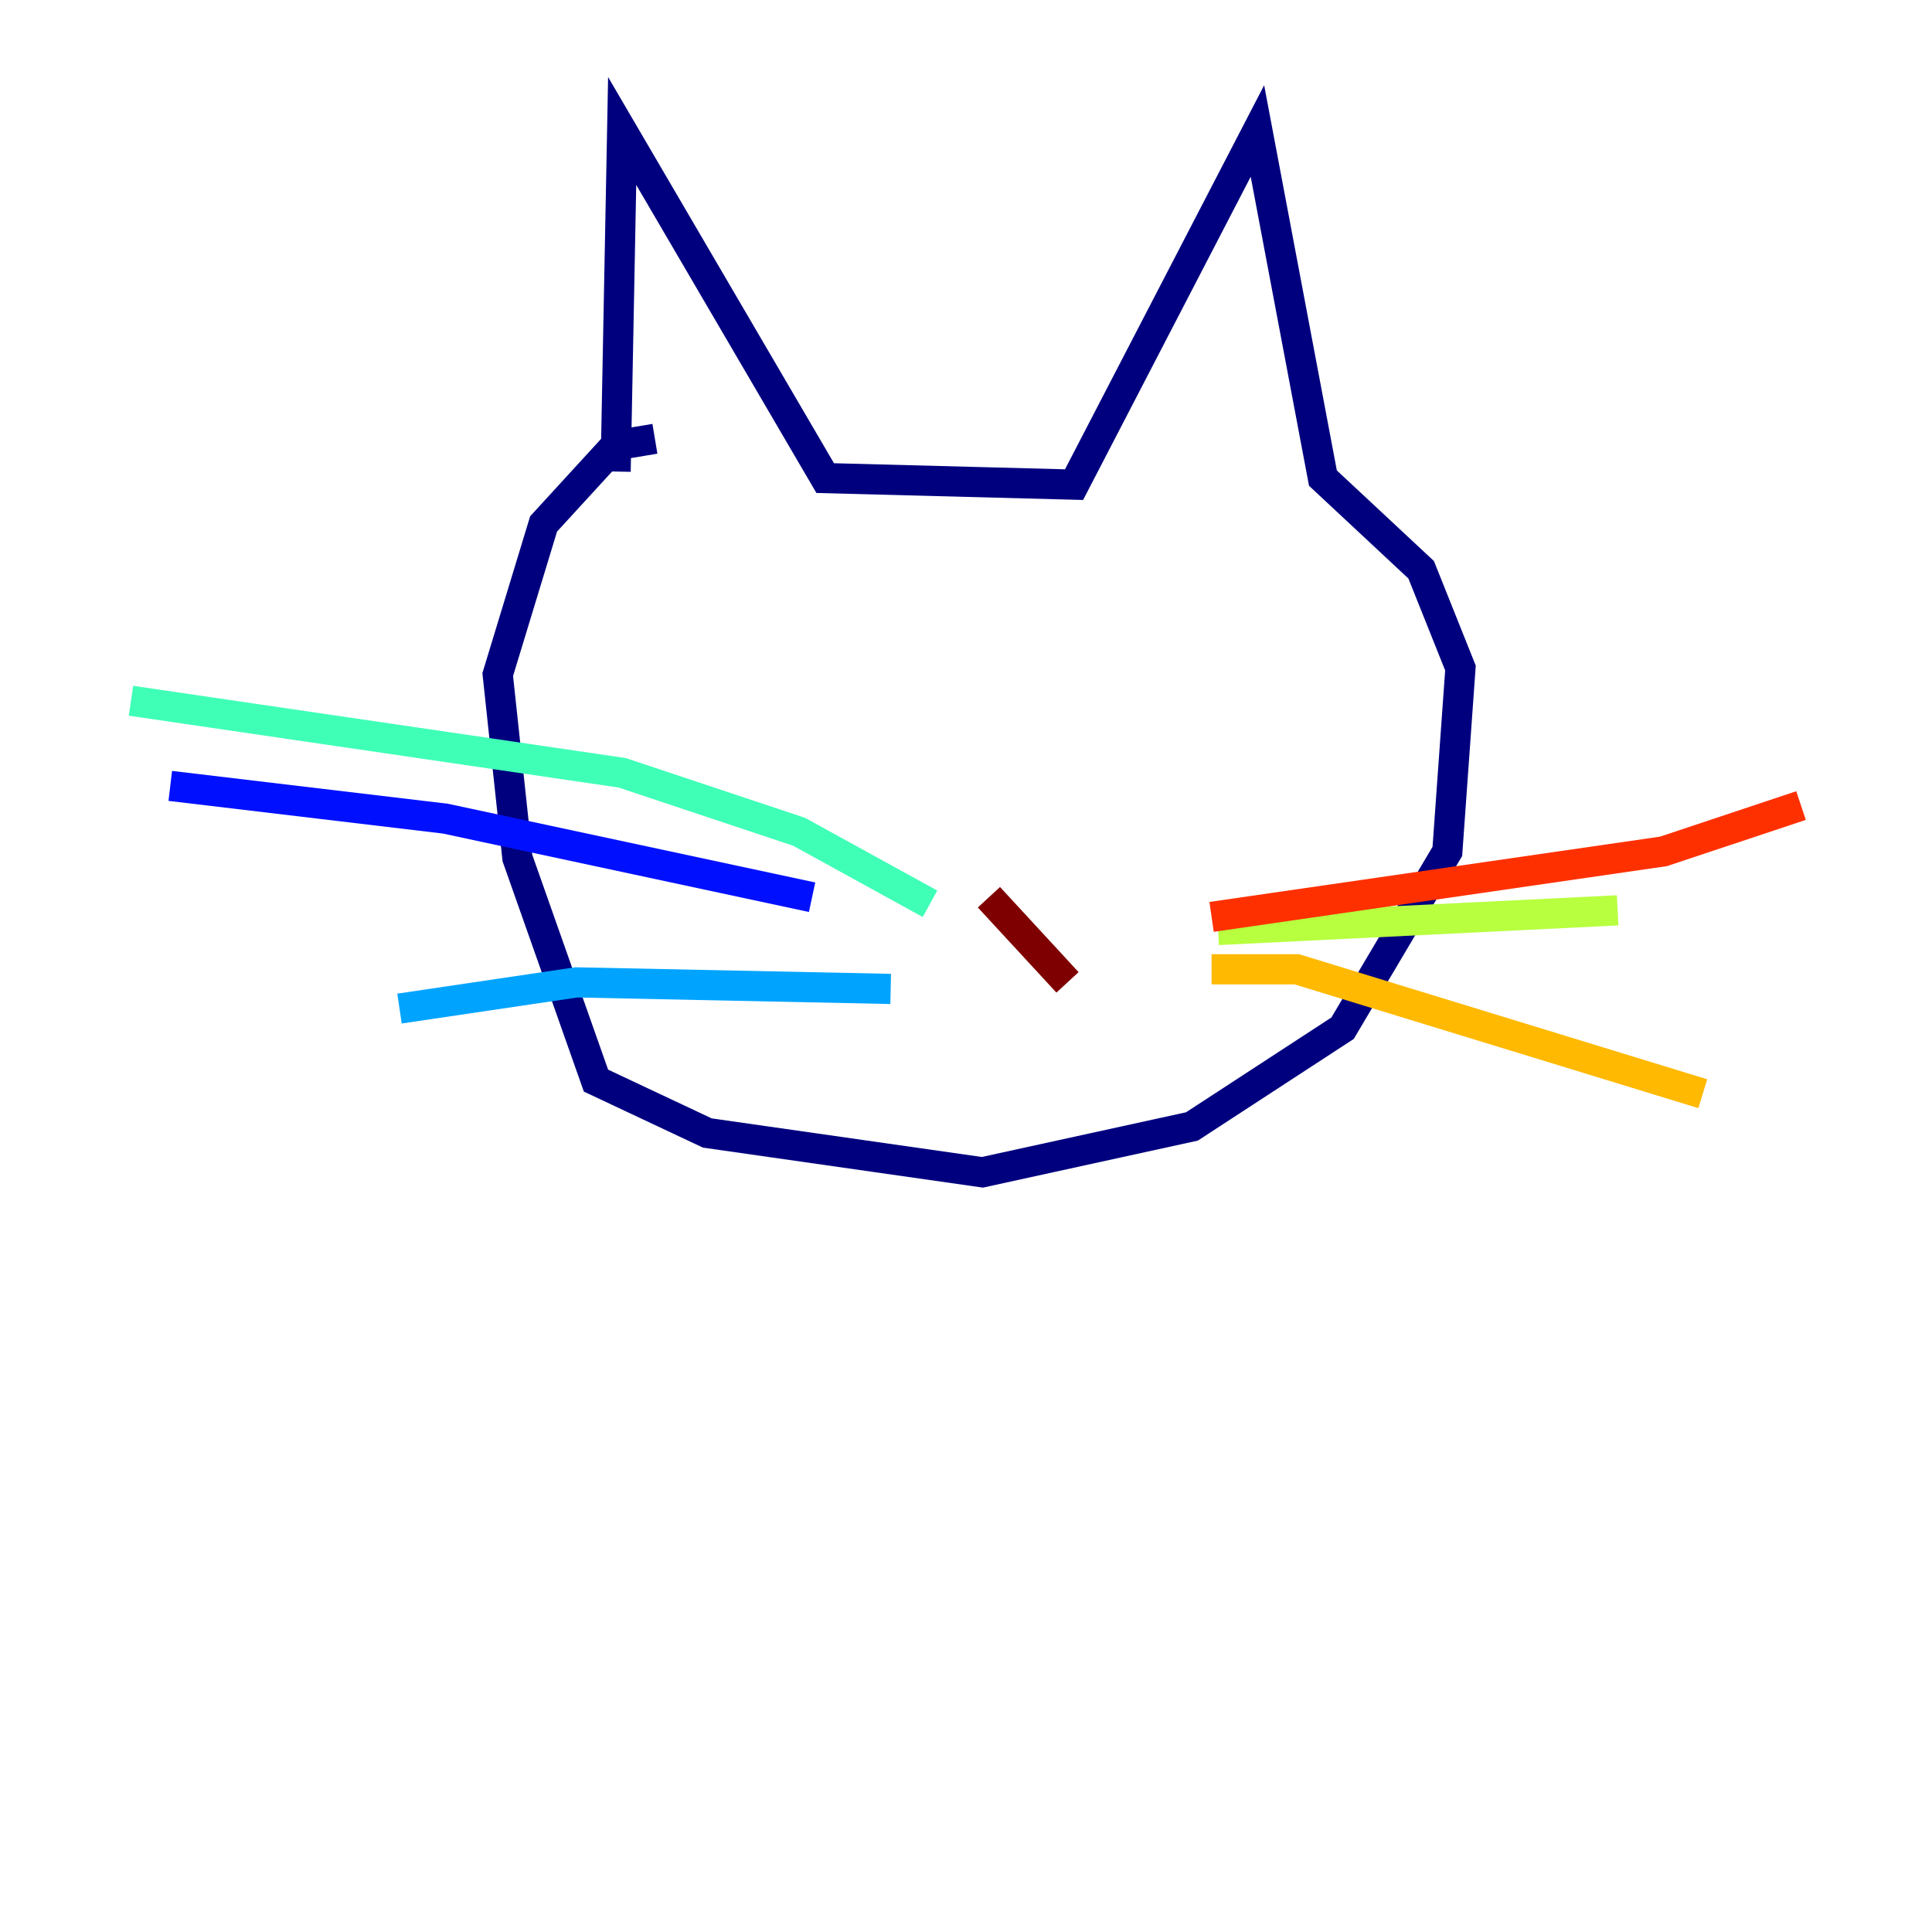 <?xml version="1.0" encoding="utf-8" ?>
<svg baseProfile="tiny" height="128" version="1.2" viewBox="0,0,128,128" width="128" xmlns="http://www.w3.org/2000/svg" xmlns:ev="http://www.w3.org/2001/xml-events" xmlns:xlink="http://www.w3.org/1999/xlink"><defs /><polyline fill="none" points="40.786,31.241 41.22,8.678 54.671,31.675 71.159,32.108 83.308,8.678 87.647,31.675 94.156,37.749 96.759,44.258 95.891,56.407 88.949,68.122 78.969,74.63 65.085,77.668 46.861,75.064 39.485,71.593 34.278,56.841 32.976,44.691 36.014,34.712 40.786,29.505 43.39,29.071" stroke="#00007f" stroke-width="2" /><polyline fill="none" points="53.803,59.444 29.505,54.237 11.281,52.068" stroke="#0010ff" stroke-width="2" /><polyline fill="none" points="59.01,65.519 38.183,65.085 26.468,66.82" stroke="#00a4ff" stroke-width="2" /><polyline fill="none" points="61.614,59.878 52.936,55.105 41.22,51.2 8.678,46.427" stroke="#3fffb7" stroke-width="2" /><polyline fill="none" points="80.705,61.614 107.173,60.312" stroke="#b7ff3f" stroke-width="2" /><polyline fill="none" points="80.271,64.217 85.912,64.217 112.814,72.461" stroke="#ffb900" stroke-width="2" /><polyline fill="none" points="80.271,60.746 110.21,56.407 119.322,53.37" stroke="#ff3000" stroke-width="2" /><polyline fill="none" points="65.519,59.444 70.725,65.085" stroke="#7f0000" stroke-width="2" /></svg>